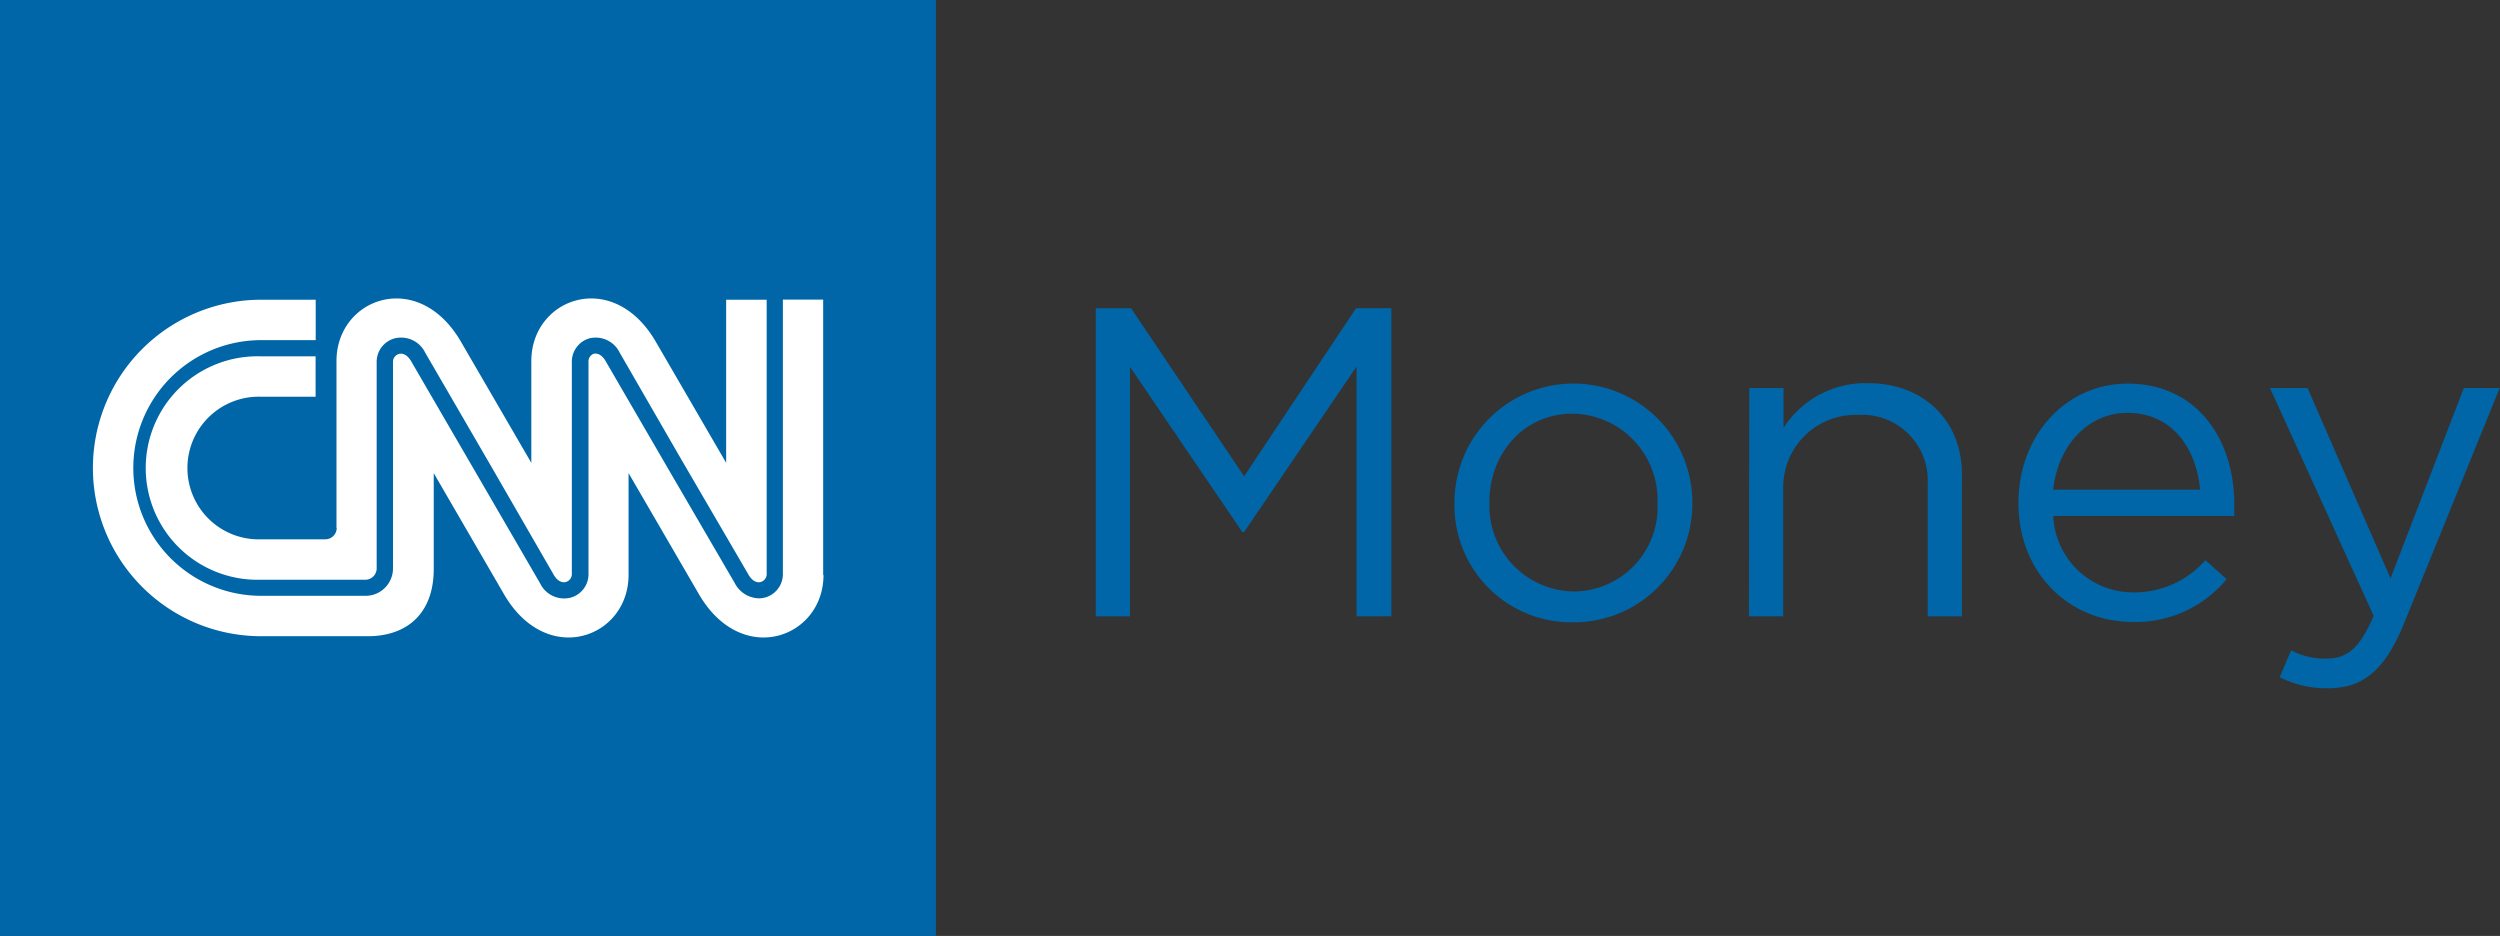 <svg xmlns="http://www.w3.org/2000/svg" viewBox="0 0 219.03 82"><rect x="0" y="0" width="219.03" height="82" fill="#333333" stroke="none"/><title>cnnmoney_blue</title><g id="Layer_2" data-name="Layer 2"><g id="Layer_1-2" data-name="Layer 1"><rect x="5" y="7.5" width="72" height="62.5" fill="#fff"/><path d="M0,82H82V0H0ZM29.48,46.25V31.63c0-5.5,7.11-8.14,10.87-1.75l6.2,10.67V31.63c0-5.5,7.11-8.14,10.87-1.75.27.46,6.2,10.67,6.2,10.67V26.26h3.55v24a.72.72,0,0,1-.52.73c-.38.1-.77-.13-1.06-.62l-6-10.29L54.3,30.91a2.34,2.34,0,0,0-2.65-1.27,2.13,2.13,0,0,0-1.55,2.1V50.26a.72.72,0,0,1-.52.73c-.38.1-.78-.13-1.06-.62L43,40.8l-5.74-9.89a2.35,2.35,0,0,0-2.66-1.27A2.13,2.13,0,0,0,33,31.73V49.86a1,1,0,0,1-.93.93h-9.2a9.79,9.79,0,1,1,0-19.57h4.78v3.54H22.92a6.25,6.25,0,1,0,0,12.49H28.5a1,1,0,0,0,1-1m42.65,4.12c0,5.5-7.11,8.14-10.88,1.75l-6.2-10.67v8.92c0,5.5-7.11,8.14-10.88,1.75L38,41.45v8.41c0,3.82-2.27,5.89-5.8,5.88H22.88a14.74,14.74,0,1,1,0-29.48h4.78V29.8H22.88a11.2,11.2,0,1,0,0,22.4h9.2a2.4,2.4,0,0,0,2.35-2.34V31.74a.72.72,0,0,1,.52-.73c.38-.1.77.13,1.06.62l5.74,9.88,5.56,9.58A2.34,2.34,0,0,0,50,52.36a2.13,2.13,0,0,0,1.56-2.09V31.74A.72.72,0,0,1,52,31c.37-.1.76.13,1.05.62l5.32,9.16,6,10.3a2.44,2.44,0,0,0,2.11,1.34,2.07,2.07,0,0,0,.55-.07,2.13,2.13,0,0,0,1.56-2.1v-24h3.53V50.37Z" fill="#0066a7"/><path d="M96,27h3.09L109,41.73,118.81,27h3.09V54h-3.05V32.11L109,46.61h-.16L99,32.14V54H96Z" fill="#0066a7"/><path d="M127.43,44.13v-.08A10.42,10.42,0,0,1,148.27,44v.08a10.38,10.38,0,0,1-10.48,10.44A10.24,10.24,0,0,1,127.43,44.13Zm17.79,0v-.08a7.56,7.56,0,0,0-7.42-7.81c-4.33,0-7.31,3.52-7.31,7.73v.08a7.5,7.5,0,0,0,7.38,7.77A7.38,7.38,0,0,0,145.22,44.13Z" fill="#0066a7"/><path d="M153.26,34h3v3.48a8.55,8.55,0,0,1,7.41-3.91c4.83,0,8.22,3.25,8.22,8V54h-3V42.35a5.75,5.75,0,0,0-6.1-6,6.34,6.34,0,0,0-6.56,6.26V54h-3Z" fill="#0066a7"/><path d="M186.92,51.9a8.27,8.27,0,0,0,6.3-2.82l1.86,1.66a10.32,10.32,0,0,1-8.24,3.75c-5.49,0-10-4.21-10-10.44,0-5.8,4.06-10.44,9.59-10.44,5.92,0,9.32,4.72,9.32,10.59,0,.27,0,.58,0,1H179.89A7,7,0,0,0,186.92,51.9Zm5.84-9c-.35-3.63-2.44-6.73-6.38-6.73-3.44,0-6.07,2.86-6.5,6.73Z" fill="#0066a7"/><path d="M199.73,59.33l1-2.36a6.25,6.25,0,0,0,3.13.73c1.78,0,2.9-.93,4.1-3.75L198.88,34h3.29l7.27,16.67L215.86,34H219l-8.39,20.65c-1.7,4.14-3.63,5.65-6.65,5.65A9.09,9.09,0,0,1,199.73,59.33Z" fill="#0066a7"/></g></g></svg>